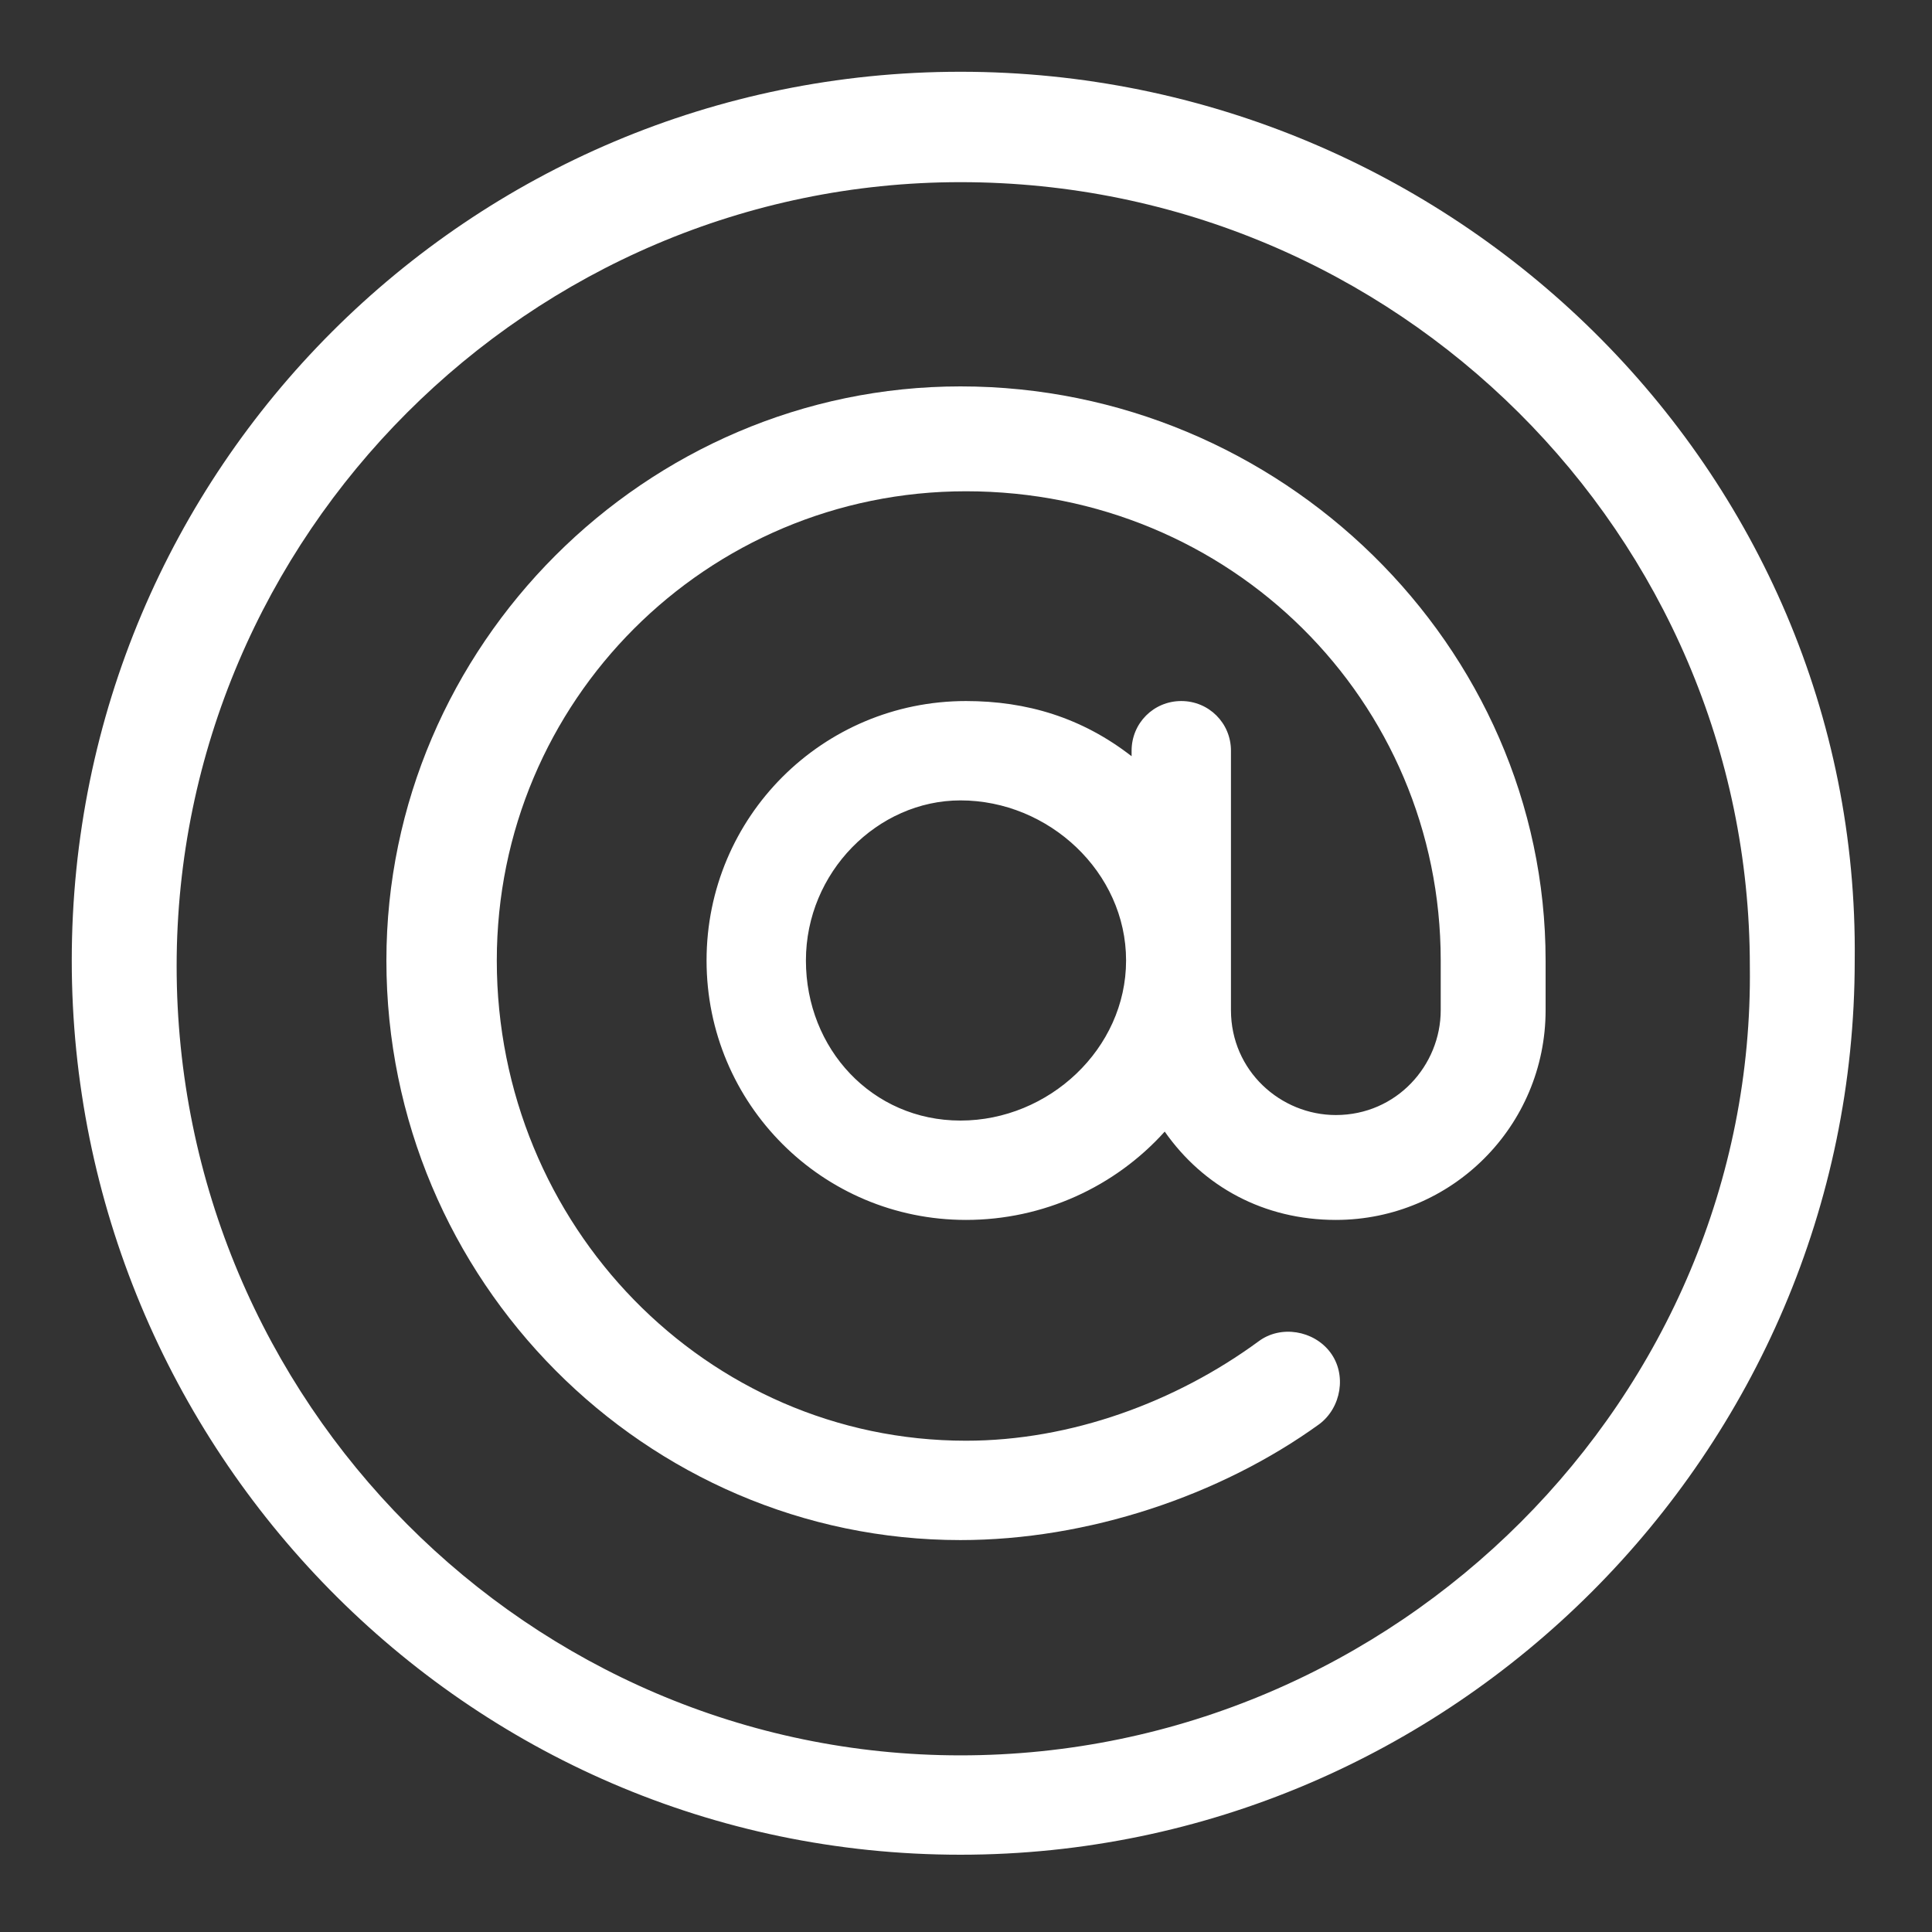 <?xml version="1.0" encoding="utf-8"?>
<!-- Generator: Adobe Illustrator 19.0.0, SVG Export Plug-In . SVG Version: 6.00 Build 0)  -->
<svg version="1.1" id="Layer_1" xmlns="http://www.w3.org/2000/svg" xmlns:xlink="http://www.w3.org/1999/xlink" x="0px" y="0px"
	 viewBox="-32 33 35 35" style="enable-background:new -32 33 35 35;" xml:space="preserve">
<rect x="-32" y="33" width="35" height="35" fill="#333333" stroke="none"/>
<style type="text/css">
	.st0{fill:#FFFFFF;}
</style>
<g>
	<path class="st0" d="M-14.6,34.3c-8.9,0-16.1,7.2-16.1,16.1c0,8.8,7.1,16.2,16.1,16.2c8.9,0,16.2-7.3,16.2-16.2
		C1.7,41.5-5.7,34.3-14.6,34.3L-14.6,34.3z M-14.6,64.8c-7.8,0-14.2-6.4-14.2-14.3c0-7.8,6.4-14.2,14.2-14.2
		c7.9,0,14.3,6.4,14.3,14.2C-0.2,58.3-6.7,64.8-14.6,64.8L-14.6,64.8z"/>
	<path class="st0" d="M-14.6,40C-20.3,40-25,44.7-25,50.4c0,5.8,4.7,10.5,10.4,10.5c2.3,0,4.7-0.8,6.5-2.1c0.4-0.3,0.5-0.9,0.2-1.3
		c-0.3-0.4-0.9-0.5-1.3-0.2c-1.5,1.1-3.4,1.8-5.3,1.8c-4.7,0-8.5-3.9-8.5-8.7c0-4.7,3.8-8.5,8.5-8.5c4.8,0,8.6,3.8,8.6,8.5v0.9
		c0,1-0.8,1.9-1.9,1.9c-1,0-1.9-0.8-1.9-1.9c0-0.5,0-4.2,0-4.7s-0.4-0.9-0.9-0.9s-0.9,0.4-0.9,0.9v0.1c-0.9-0.7-1.9-1-3-1
		c-2.6,0-4.7,2.1-4.7,4.7s2.1,4.7,4.7,4.7c1.4,0,2.7-0.6,3.6-1.6c0.7,1,1.8,1.6,3.1,1.6c2.1,0,3.8-1.7,3.8-3.8v-0.9
		C-4,44.7-8.8,40-14.6,40L-14.6,40z M-14.6,53.3c-1.6,0-2.8-1.3-2.8-2.9c0-1.6,1.3-2.9,2.8-2.9c1.6,0,3,1.3,3,2.9
		S-13,53.3-14.6,53.3L-14.6,53.3z"/>
</g>
</svg>
